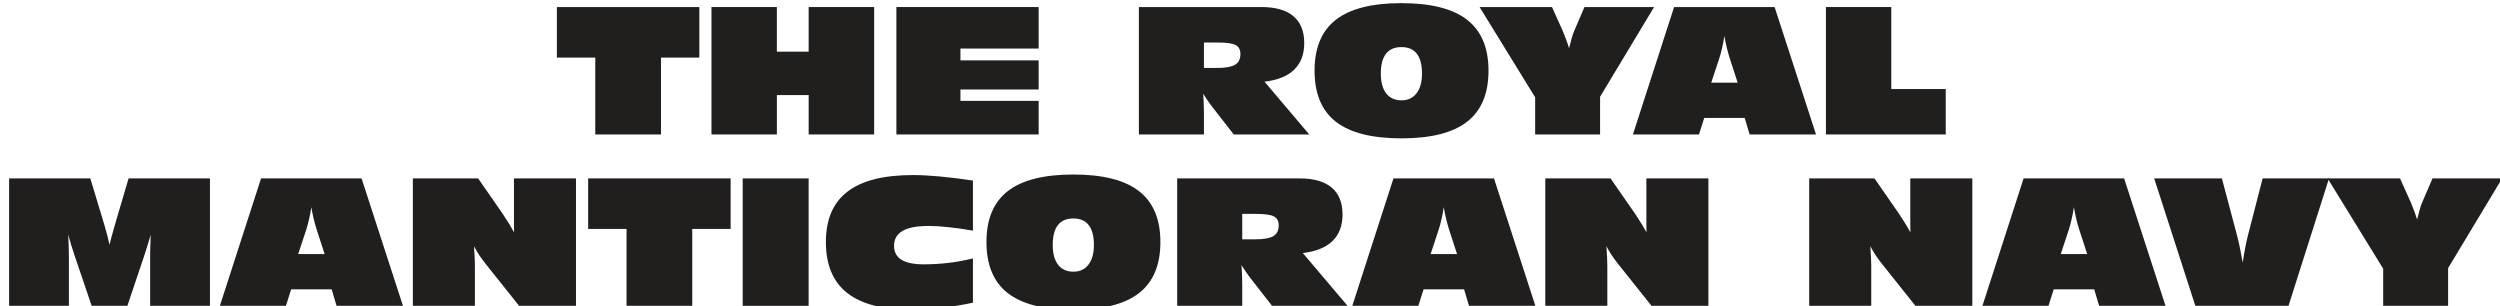 <?xml version="1.0" encoding="UTF-8" standalone="no"?>
<!-- Created with Inkscape (http://www.inkscape.org/) -->

<svg
   xmlns:dc="http://purl.org/dc/elements/1.1/"
   xmlns:cc="http://creativecommons.org/ns#"
   xmlns:rdf="http://www.w3.org/1999/02/22-rdf-syntax-ns#"
   xmlns:svg="http://www.w3.org/2000/svg"
   xmlns="http://www.w3.org/2000/svg"
   xmlns:sodipodi="http://sodipodi.sourceforge.net/DTD/sodipodi-0.dtd"
   xmlns:inkscape="http://www.inkscape.org/namespaces/inkscape"
   width="123.591mm"
   height="15.147mm"
   viewBox="0 0 123.591 15.147"
   version="1.1"
   id="svg26792"
   inkscape:version="0.92.3 (2405546, 2018-03-11)"
   sodipodi:docname="trmn-logotype-dualline-alt.svg">
  <defs
     id="defs26786" />
  <sodipodi:namedview
     id="base"
     pagecolor="#ffffff"
     bordercolor="#666666"
     borderopacity="1.0"
     inkscape:pageopacity="0.0"
     inkscape:pageshadow="2"
     inkscape:zoom="2.8"
     inkscape:cx="273.34592"
     inkscape:cy="-59.686613"
     inkscape:document-units="mm"
     inkscape:current-layer="g26727"
     showgrid="false"
     fit-margin-top="0"
     fit-margin-left="0"
     fit-margin-right="0"
     fit-margin-bottom="0"
     inkscape:window-width="2560"
     inkscape:window-height="1341"
     inkscape:window-x="2560"
     inkscape:window-y="28"
     inkscape:window-maximized="1" />
  <g
     inkscape:label="Layer 1"
     inkscape:groupmode="layer"
     id="layer1"
     transform="translate(-16.823,-138.236)">
    <g
       transform="matrix(0.353,0,0,0.353,-23.844,-108.375)"
       id="g26727">
      <g
         transform="translate(184.23,717.445)"
         style="fill:#211e1e;fill-opacity:1"
         id="use21677">
        <path
           inkscape:connector-curvature="0"
           style="stroke:none"
           d=""
           id="path26667" />
      </g>
      <g
         id="g27530"
         transform="translate(77.917)">
        <g
           id="use21669"
           style="fill:#211e1e;fill-opacity:1"
           transform="translate(114.918,717.445)">
          <path
             id="path26675"
             d="m 5.734,0 v -10.766 h -5.375 V -17.844 H 20.312 v 7.078 h -5.375 V 0 Z m 0,0"
             style="stroke:none"
             inkscape:connector-curvature="0" />
        </g>
        <g
           id="use21673"
           style="fill:#211e1e;fill-opacity:1"
           transform="translate(135.366,717.445)">
          <path
             id="path26659"
             d="m 1.562,0 v -17.844 h 9.156 v 6.25 h 4.453 v -6.25 H 24.344 V 0 H 15.172 V -5.516 H 10.719 V 0 Z m 0,0"
             style="stroke:none"
             inkscape:connector-curvature="0" />
        </g>
        <g
           id="use21675"
           style="fill:#211e1e;fill-opacity:1"
           transform="translate(161.262,717.445)">
          <path
             id="path26663"
             d="m 1.562,0 v -17.844 h 19.922 v 5.812 H 10.531 v 1.656 h 10.953 v 4.078 H 10.531 v 1.594 H 21.484 V 0 Z m 0,0"
             style="stroke:none"
             inkscape:connector-curvature="0" />
        </g>
        <g
           id="use21679"
           style="fill:#211e1e;fill-opacity:1"
           transform="translate(195.222,717.445)">
          <path
             id="path26671"
             d="M 10.672,-9.312 H 12.438 c 1.207,0 2.066,-0.145 2.578,-0.438 0.508,-0.301 0.766,-0.805 0.766,-1.516 0,-0.594 -0.219,-1.008 -0.656,-1.25 -0.438,-0.238 -1.273,-0.359 -2.5,-0.359 H 10.672 Z M 1.562,0 v -17.844 h 17.172 c 1.969,0 3.457,0.43 4.469,1.281 1.008,0.855 1.516,2.109 1.516,3.766 0,1.574 -0.469,2.812 -1.406,3.719 -0.93,0.906 -2.312,1.469 -4.156,1.688 L 25.422,0 H 14.844 l -3.234,-4.156 c -0.125,-0.176 -0.281,-0.398 -0.469,-0.672 -0.188,-0.27 -0.383,-0.562 -0.578,-0.875 0.039,0.438 0.066,0.883 0.078,1.328 0.02,0.449 0.031,0.891 0.031,1.328 V 0 Z m 0,0"
             style="stroke:none"
             inkscape:connector-curvature="0" />
        </g>
        <g
           id="use21683"
           style="fill:#211e1e;fill-opacity:1"
           transform="translate(220.542,717.445)">
          <path
             id="path26655"
             d="m 13.016,-4.781 c 0.906,0 1.609,-0.328 2.109,-0.984 0.508,-0.656 0.766,-1.57 0.766,-2.75 0,-1.238 -0.242,-2.164 -0.719,-2.781 -0.48,-0.625 -1.199,-0.938 -2.156,-0.938 -0.969,0 -1.695,0.312 -2.172,0.938 -0.48,0.617 -0.719,1.543 -0.719,2.781 0,1.188 0.25,2.109 0.75,2.766 0.508,0.648 1.223,0.969 2.141,0.969 z m 0,5.328 c -4.125,0 -7.188,-0.773 -9.188,-2.328 C 1.836,-3.332 0.844,-5.719 0.844,-8.938 c 0,-3.195 0.992,-5.57 2.984,-7.125 1.988,-1.551 5.051,-2.328 9.188,-2.328 4.125,0 7.188,0.777 9.188,2.328 2,1.555 3,3.93 3,7.125 0,3.219 -1,5.605 -3,7.156 -2,1.555 -5.062,2.328 -9.188,2.328 z m 0,0"
             style="stroke:none"
             inkscape:connector-curvature="0" />
        </g>
        <g
           id="use21687"
           style="fill:#211e1e;fill-opacity:1"
           transform="translate(245.982,717.445)">
          <path
             id="path26651"
             d="M 6.297,0 V -5.203 L -1.484,-17.844 H 8.656 l 1.547,3.438 c 0.156,0.367 0.301,0.742 0.438,1.125 0.145,0.387 0.281,0.789 0.406,1.203 0.156,-0.613 0.289,-1.125 0.406,-1.531 0.125,-0.406 0.219,-0.676 0.281,-0.812 l 1.469,-3.422 h 9.75 l -7.562,12.562 V 0 Z m 0,0"
             style="stroke:none"
             inkscape:connector-curvature="0" />
        </g>
        <g
           id="use21691"
           style="fill:#211e1e;fill-opacity:1"
           transform="translate(266.238,717.445)">
          <path
             id="path26647"
             d="m 10.703,-7.25 h 3.703 l -1.125,-3.453 C 13.133,-11.172 13,-11.66 12.875,-12.172 c -0.125,-0.52 -0.234,-1.066 -0.328,-1.641 -0.094,0.617 -0.203,1.184 -0.328,1.703 -0.117,0.523 -0.242,0.992 -0.375,1.406 z M -0.266,0 5.5,-17.844 H 19.578 L 25.375,0 h -9.297 l -0.688,-2.312 H 9.719 L 8.984,0 Z m 0,0"
             style="stroke:none"
             inkscape:connector-curvature="0" />
        </g>
        <g
           id="use21695"
           style="fill:#211e1e;fill-opacity:1"
           transform="translate(291.438,717.445)">
          <path
             id="path26643"
             d="m 1.562,0 v -17.844 h 9.156 v 11.484 h 7.625 V 0 Z m 0,0"
             style="stroke:none"
             inkscape:connector-curvature="0" />
        </g>
      </g>
      <g
         transform="translate(114.918,741.445)"
         style="fill:#211e1e;fill-opacity:1"
         id="use21699">
        <path
           inkscape:connector-curvature="0"
           style="stroke:none"
           d="m 9.844,-9.969 c 0.031,0.523 0.051,1.027 0.062,1.516 0.02,0.492 0.031,1.031 0.031,1.625 V 0 h -8.375 v -17.844 h 11.375 l 1.828,6.062 c 0.02,0.086 0.062,0.219 0.125,0.406 0.352,1.211 0.598,2.152 0.734,2.828 0.125,-0.57 0.375,-1.492 0.75,-2.766 l 0.109,-0.391 1.812,-6.141 H 29.688 V 0 h -8.375 v -6.719 c 0,-0.352 0.004,-0.801 0.016,-1.344 0.02,-0.551 0.039,-1.18 0.062,-1.891 -0.148,0.492 -0.293,0.98 -0.438,1.469 -0.148,0.492 -0.328,1.059 -0.547,1.703 L 18.125,0 h -5 L 10.781,-6.891 C 10.582,-7.473 10.41,-8.004 10.266,-8.484 10.117,-8.973 9.977,-9.469 9.844,-9.969 Z m 0,0"
           id="path26639" />
      </g>
      <g
         transform="translate(146.262,741.445)"
         style="fill:#211e1e;fill-opacity:1"
         id="use21703">
        <path
           inkscape:connector-curvature="0"
           style="stroke:none"
           d="m 10.703,-7.25 h 3.703 l -1.125,-3.453 C 13.133,-11.172 13,-11.66 12.875,-12.172 c -0.125,-0.52 -0.234,-1.066 -0.328,-1.641 -0.094,0.617 -0.203,1.184 -0.328,1.703 -0.117,0.523 -0.242,0.992 -0.375,1.406 z M -0.266,0 5.5,-17.844 H 19.578 L 25.375,0 h -9.297 l -0.688,-2.312 H 9.719 L 8.984,0 Z m 0,0"
           id="path26635" />
      </g>
      <g
         transform="translate(171.462,741.445)"
         style="fill:#211e1e;fill-opacity:1"
         id="use21707">
        <path
           inkscape:connector-curvature="0"
           style="stroke:none"
           d="m 1.562,0 v -17.844 h 9.141 l 3.438,4.953 c 0.375,0.562 0.68,1.043 0.922,1.438 0.238,0.387 0.461,0.773 0.672,1.156 0,-0.406 -0.008,-0.816 -0.016,-1.234 0,-0.426 0,-0.984 0,-1.672 v -4.641 h 8.688 V 0 H 16.438 l -4.734,-5.938 c -0.312,-0.406 -0.605,-0.805 -0.875,-1.203 -0.262,-0.406 -0.496,-0.805 -0.703,-1.203 0.039,0.605 0.07,1.156 0.094,1.656 0.02,0.5 0.031,0.875 0.031,1.125 V 0 Z m 0,0"
           id="path26631" />
      </g>
      <g
         transform="translate(197.214,741.445)"
         style="fill:#211e1e;fill-opacity:1"
         id="use21711">
        <path
           inkscape:connector-curvature="0"
           style="stroke:none"
           d="m 5.734,0 v -10.766 h -5.375 V -17.844 H 20.312 v 7.078 h -5.375 V 0 Z m 0,0"
           id="path26627" />
      </g>
      <g
         transform="translate(217.638,741.445)"
         style="fill:#211e1e;fill-opacity:1"
         id="use21715">
        <path
           inkscape:connector-curvature="0"
           style="stroke:none"
           d="M 1.578,0 V -17.844 H 10.812 V 0 Z m 0,0"
           id="path26611" />
      </g>
      <g
         transform="translate(230.022,741.445)"
         style="fill:#211e1e;fill-opacity:1"
         id="use21717">
        <path
           inkscape:connector-curvature="0"
           style="stroke:none"
           d="m 21.438,-0.438 c -1.594,0.336 -3.105,0.578 -4.531,0.734 -1.418,0.164 -2.758,0.25 -4.016,0.25 -4.043,0 -7.062,-0.781 -9.062,-2.344 C 1.836,-3.367 0.844,-5.75 0.844,-8.938 c 0,-3.156 1.004,-5.504 3.016,-7.047 2.008,-1.551 5.062,-2.328 9.156,-2.328 1.094,0 2.328,0.062 3.703,0.188 1.375,0.125 2.945,0.32 4.719,0.578 v 7.016 C 20.176,-10.75 19.031,-10.91 18,-11.016 16.969,-11.129 16.055,-11.188 15.266,-11.188 c -1.648,0 -2.871,0.23 -3.672,0.688 -0.805,0.461 -1.203,1.156 -1.203,2.094 0,0.867 0.344,1.516 1.031,1.953 0.695,0.43 1.738,0.641 3.125,0.641 1.164,0 2.316,-0.066 3.453,-0.203 1.145,-0.133 2.289,-0.344 3.438,-0.625 z m 0,0"
           id="path26615" />
      </g>
      <g
         transform="translate(252.51,741.445)"
         style="fill:#211e1e;fill-opacity:1"
         id="use21719">
        <path
           inkscape:connector-curvature="0"
           style="stroke:none"
           d="m 13.016,-4.781 c 0.906,0 1.609,-0.328 2.109,-0.984 0.508,-0.656 0.766,-1.57 0.766,-2.75 0,-1.238 -0.242,-2.164 -0.719,-2.781 -0.48,-0.625 -1.199,-0.938 -2.156,-0.938 -0.969,0 -1.695,0.312 -2.172,0.938 -0.48,0.617 -0.719,1.543 -0.719,2.781 0,1.188 0.25,2.109 0.75,2.766 0.508,0.648 1.223,0.969 2.141,0.969 z m 0,5.328 c -4.125,0 -7.188,-0.773 -9.188,-2.328 C 1.836,-3.332 0.844,-5.719 0.844,-8.938 c 0,-3.195 0.992,-5.57 2.984,-7.125 1.988,-1.551 5.051,-2.328 9.188,-2.328 4.125,0 7.188,0.777 9.188,2.328 2,1.555 3,3.93 3,7.125 0,3.219 -1,5.605 -3,7.156 -2,1.555 -5.062,2.328 -9.188,2.328 z m 0,0"
           id="path26619" />
      </g>
      <g
         transform="translate(278.502,741.445)"
         style="fill:#211e1e;fill-opacity:1"
         id="use21721">
        <path
           inkscape:connector-curvature="0"
           style="stroke:none"
           d="M 10.672,-9.312 H 12.438 c 1.207,0 2.066,-0.145 2.578,-0.438 0.508,-0.301 0.766,-0.805 0.766,-1.516 0,-0.594 -0.219,-1.008 -0.656,-1.25 -0.438,-0.238 -1.273,-0.359 -2.5,-0.359 H 10.672 Z M 1.562,0 v -17.844 h 17.172 c 1.969,0 3.457,0.43 4.469,1.281 1.008,0.855 1.516,2.109 1.516,3.766 0,1.574 -0.469,2.812 -1.406,3.719 -0.93,0.906 -2.312,1.469 -4.156,1.688 L 25.422,0 H 14.844 l -3.234,-4.156 c -0.125,-0.176 -0.281,-0.398 -0.469,-0.672 -0.188,-0.27 -0.383,-0.562 -0.578,-0.875 0.039,0.438 0.066,0.883 0.078,1.328 0.02,0.449 0.031,0.891 0.031,1.328 V 0 Z m 0,0"
           id="path26623" />
      </g>
      <g
         transform="translate(304.854,741.445)"
         style="fill:#211e1e;fill-opacity:1"
         id="use21725">
        <path
           inkscape:connector-curvature="0"
           style="stroke:none"
           d="m 10.703,-7.25 h 3.703 l -1.125,-3.453 C 13.133,-11.172 13,-11.66 12.875,-12.172 c -0.125,-0.52 -0.234,-1.066 -0.328,-1.641 -0.094,0.617 -0.203,1.184 -0.328,1.703 -0.117,0.523 -0.242,0.992 -0.375,1.406 z M -0.266,0 5.5,-17.844 H 19.578 L 25.375,0 h -9.297 l -0.688,-2.312 H 9.719 L 8.984,0 Z m 0,0"
           id="path26607" />
      </g>
      <g
         transform="translate(330.054,741.445)"
         style="fill:#211e1e;fill-opacity:1"
         id="use21729">
        <path
           inkscape:connector-curvature="0"
           style="stroke:none"
           d="m 1.562,0 v -17.844 h 9.141 l 3.438,4.953 c 0.375,0.562 0.68,1.043 0.922,1.438 0.238,0.387 0.461,0.773 0.672,1.156 0,-0.406 -0.008,-0.816 -0.016,-1.234 0,-0.426 0,-0.984 0,-1.672 v -4.641 h 8.688 V 0 H 16.438 l -4.734,-5.938 c -0.312,-0.406 -0.605,-0.805 -0.875,-1.203 -0.262,-0.406 -0.496,-0.805 -0.703,-1.203 0.039,0.605 0.07,1.156 0.094,1.656 0.02,0.5 0.031,0.875 0.031,1.125 V 0 Z m 0,0"
           id="path26595" />
      </g>
      <g
         transform="translate(356.022,741.445)"
         style="fill:#211e1e;fill-opacity:1"
         id="use21731">
        <path
           inkscape:connector-curvature="0"
           style="stroke:none"
           d=""
           id="path26599" />
      </g>
      <g
         transform="translate(367.014,741.445)"
         style="fill:#211e1e;fill-opacity:1"
         id="use21733">
        <path
           inkscape:connector-curvature="0"
           style="stroke:none"
           d="m 1.562,0 v -17.844 h 9.141 l 3.438,4.953 c 0.375,0.562 0.68,1.043 0.922,1.438 0.238,0.387 0.461,0.773 0.672,1.156 0,-0.406 -0.008,-0.816 -0.016,-1.234 0,-0.426 0,-0.984 0,-1.672 v -4.641 h 8.688 V 0 H 16.438 l -4.734,-5.938 c -0.312,-0.406 -0.605,-0.805 -0.875,-1.203 -0.262,-0.406 -0.496,-0.805 -0.703,-1.203 0.039,0.605 0.07,1.156 0.094,1.656 0.02,0.5 0.031,0.875 0.031,1.125 V 0 Z m 0,0"
           id="path26603" />
      </g>
      <g
         transform="translate(393.102,741.445)"
         style="fill:#211e1e;fill-opacity:1"
         id="use21737">
        <path
           inkscape:connector-curvature="0"
           style="stroke:none"
           d="m 10.703,-7.25 h 3.703 l -1.125,-3.453 C 13.133,-11.172 13,-11.66 12.875,-12.172 c -0.125,-0.52 -0.234,-1.066 -0.328,-1.641 -0.094,0.617 -0.203,1.184 -0.328,1.703 -0.117,0.523 -0.242,0.992 -0.375,1.406 z M -0.266,0 5.5,-17.844 H 19.578 L 25.375,0 h -9.297 l -0.688,-2.312 H 9.719 L 8.984,0 Z m 0,0"
           id="path26591" />
      </g>
      <g
         transform="translate(417.342,741.445)"
         style="fill:#211e1e;fill-opacity:1"
         id="use21741">
        <path
           inkscape:connector-curvature="0"
           style="stroke:none"
           d="M 5.312,0 -0.453,-17.844 H 9.031 l 2.156,8.125 c 0.133,0.492 0.258,1.039 0.375,1.641 0.125,0.594 0.254,1.277 0.391,2.047 0.082,-0.625 0.18,-1.242 0.297,-1.859 0.113,-0.625 0.242,-1.234 0.391,-1.828 l 2.094,-8.125 H 24.031 L 18.359,0 Z m 0,0"
           id="path26587" />
      </g>
      <g
         transform="translate(442.662,741.445)"
         style="fill:#211e1e;fill-opacity:1"
         id="use21745">
        <path
           inkscape:connector-curvature="0"
           style="stroke:none"
           d="M 6.297,0 V -5.203 L -1.484,-17.844 H 8.656 l 1.547,3.438 c 0.156,0.367 0.301,0.742 0.438,1.125 0.145,0.387 0.281,0.789 0.406,1.203 0.156,-0.613 0.289,-1.125 0.406,-1.531 0.125,-0.406 0.219,-0.676 0.281,-0.812 l 1.469,-3.422 h 9.75 l -7.562,12.562 V 0 Z m 0,0"
           id="path26583" />
      </g>
    </g>
  </g>
</svg>
